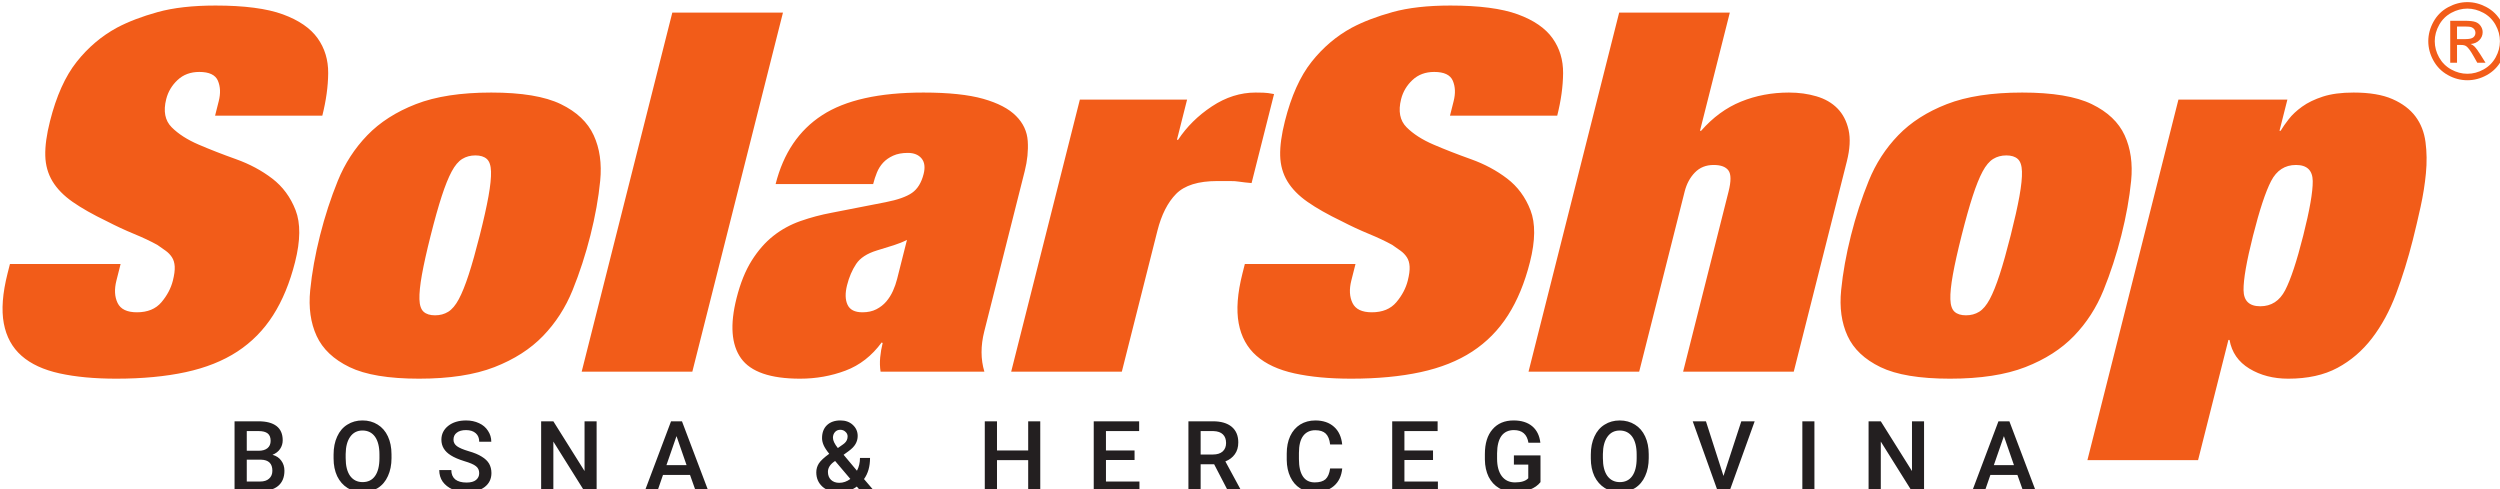 <svg xmlns:inkscape="http://www.inkscape.org/namespaces/inkscape" xmlns:sodipodi="http://sodipodi.sourceforge.net/DTD/sodipodi-0.dtd" xmlns="http://www.w3.org/2000/svg" xmlns:svg="http://www.w3.org/2000/svg" width="72mm" height="14.091mm" viewBox="0 0 72 14.091" id="svg1" xml:space="preserve" inkscape:version="1.3 (0e150ed, 2023-07-21)" sodipodi:docname="solarelogo.svg"><defs id="defs1"><clipPath clipPathUnits="userSpaceOnUse" id="clipPath2"><path d="M 0,259.2 H 460.8 V 0 H 0 Z" transform="translate(-145.981,-140.203)" id="path2"></path></clipPath><clipPath clipPathUnits="userSpaceOnUse" id="clipPath4"><path d="M 0,259.2 H 460.8 V 0 H 0 Z" transform="translate(-329.266,-148.27)" id="path4"></path></clipPath><clipPath clipPathUnits="userSpaceOnUse" id="clipPath8"><path d="M 0,259.2 H 460.8 V 0 H 0 Z" transform="translate(-145.981,-142.547)" id="path8"></path></clipPath><clipPath clipPathUnits="userSpaceOnUse" id="clipPath10"><path d="M 0,259.2 H 460.8 V 0 H 0 Z" transform="translate(-329.266,-150.614)" id="path10"></path></clipPath></defs><g inkscape:label="Layer 1" inkscape:groupmode="layer" id="layer1" transform="translate(-265.28,-39.134)"></g><g id="layer-MC0" inkscape:groupmode="layer" inkscape:label="Layer 1" transform="matrix(0.265,0,0,0.265,-45.28,-39.134)"><path id="path1" d="m 0,0 c 0.159,0.629 0.135,1.182 -0.069,1.661 -0.205,0.478 -0.71,0.717 -1.516,0.717 -0.714,0 -1.304,-0.219 -1.77,-0.656 -0.467,-0.437 -0.777,-0.957 -0.928,-1.558 -0.249,-0.984 -0.101,-1.749 0.443,-2.296 0.544,-0.546 1.278,-1.018 2.201,-1.414 0.923,-0.397 1.939,-0.793 3.048,-1.189 1.109,-0.397 2.092,-0.923 2.95,-1.579 0.857,-0.655 1.493,-1.517 1.906,-2.582 0.413,-1.067 0.398,-2.474 -0.043,-4.223 -0.428,-1.695 -1.026,-3.144 -1.795,-4.346 -0.768,-1.203 -1.738,-2.187 -2.907,-2.952 -1.17,-0.765 -2.575,-1.326 -4.215,-1.681 -1.639,-0.355 -3.529,-0.533 -5.668,-0.533 -1.767,0 -3.305,0.144 -4.612,0.431 -1.307,0.287 -2.341,0.765 -3.102,1.435 -0.761,0.669 -1.244,1.551 -1.448,2.644 -0.205,1.093 -0.104,2.446 0.303,4.059 l 0.197,0.779 h 9.022 l -0.342,-1.353 c -0.179,-0.711 -0.147,-1.319 0.098,-1.825 0.244,-0.505 0.769,-0.758 1.575,-0.758 0.868,0 1.534,0.273 1.998,0.82 0.463,0.547 0.774,1.134 0.933,1.763 0.117,0.465 0.167,0.847 0.15,1.148 -0.017,0.3 -0.093,0.553 -0.227,0.758 -0.134,0.205 -0.306,0.383 -0.516,0.533 -0.21,0.15 -0.434,0.308 -0.672,0.472 -0.544,0.3 -1.181,0.601 -1.911,0.901 -0.731,0.301 -1.466,0.643 -2.206,1.026 -1.134,0.546 -2.063,1.072 -2.788,1.578 -0.724,0.506 -1.273,1.066 -1.645,1.681 -0.371,0.615 -0.568,1.312 -0.588,2.091 -0.02,0.779 0.107,1.715 0.384,2.808 0.517,2.05 1.242,3.663 2.174,4.838 0.932,1.175 2.027,2.105 3.285,2.788 0.93,0.492 2.037,0.915 3.32,1.271 1.283,0.355 2.855,0.533 4.715,0.533 C 2.09,7.79 3.921,7.55 5.227,7.072 6.532,6.594 7.476,5.945 8.06,5.125 8.643,4.305 8.931,3.355 8.922,2.275 8.913,1.196 8.753,0.041 8.443,-1.189 H -0.3 Z m 17.28,-10.947 c -0.324,-1.284 -0.562,-2.35 -0.714,-3.197 -0.152,-0.848 -0.22,-1.517 -0.205,-2.009 0.015,-0.492 0.131,-0.834 0.346,-1.025 0.215,-0.192 0.524,-0.287 0.927,-0.287 0.403,0 0.761,0.095 1.073,0.287 0.311,0.191 0.599,0.533 0.863,1.025 0.263,0.492 0.533,1.161 0.809,2.009 0.276,0.847 0.576,1.913 0.9,3.197 0.325,1.285 0.563,2.351 0.715,3.198 0.151,0.848 0.22,1.517 0.204,2.009 -0.015,0.492 -0.13,0.834 -0.345,1.025 -0.216,0.192 -0.525,0.287 -0.928,0.287 -0.403,0 -0.76,-0.095 -1.072,-0.287 -0.312,-0.191 -0.6,-0.533 -0.863,-1.025 -0.264,-0.492 -0.534,-1.161 -0.81,-2.009 -0.276,-0.847 -0.576,-1.913 -0.9,-3.198 m 4.939,11.644 c 2.48,0 4.369,-0.314 5.668,-0.943 1.298,-0.629 2.193,-1.476 2.683,-2.542 0.491,-1.066 0.667,-2.302 0.529,-3.71 -0.139,-1.408 -0.405,-2.891 -0.798,-4.449 -0.393,-1.558 -0.878,-3.047 -1.453,-4.468 -0.576,-1.422 -1.378,-2.665 -2.407,-3.731 -1.029,-1.066 -2.351,-1.913 -3.966,-2.542 -1.616,-0.629 -3.665,-0.943 -6.145,-0.943 -2.48,0 -4.369,0.314 -5.668,0.943 -1.298,0.629 -2.193,1.476 -2.683,2.542 -0.49,1.066 -0.665,2.309 -0.523,3.731 0.141,1.421 0.409,2.91 0.802,4.468 0.394,1.558 0.876,3.041 1.449,4.449 0.572,1.408 1.372,2.644 2.401,3.71 1.029,1.066 2.351,1.913 3.967,2.542 1.616,0.629 3.664,0.943 6.144,0.943 m 14.76,6.519 H 46 L 38.611,-22.057 H 29.59 Z m 25.433,-25.993 c -0.297,-1.175 -0.294,-2.269 0.009,-3.28 h -8.463 c -0.059,0.383 -0.069,0.772 -0.031,1.169 0.038,0.396 0.105,0.785 0.202,1.168 l -0.083,0.041 c -0.803,-1.093 -1.786,-1.859 -2.951,-2.296 -1.164,-0.437 -2.398,-0.656 -3.7,-0.656 -2.418,0 -4.022,0.554 -4.813,1.661 -0.79,1.107 -0.912,2.74 -0.367,4.899 0.31,1.23 0.724,2.255 1.241,3.075 0.517,0.82 1.104,1.489 1.763,2.009 0.658,0.519 1.395,0.922 2.212,1.209 0.816,0.287 1.664,0.512 2.542,0.676 l 4.403,0.861 c 0.978,0.192 1.693,0.445 2.144,0.759 0.452,0.314 0.767,0.826 0.947,1.537 0.138,0.547 0.082,0.97 -0.168,1.271 -0.25,0.301 -0.623,0.451 -1.119,0.451 -0.465,0 -0.863,-0.075 -1.196,-0.225 -0.332,-0.151 -0.605,-0.342 -0.819,-0.574 -0.213,-0.233 -0.382,-0.499 -0.504,-0.8 -0.123,-0.3 -0.225,-0.615 -0.308,-0.943 h -7.952 c 0.635,2.515 1.898,4.387 3.797,5.617 1.892,1.23 4.644,1.845 8.247,1.845 2.054,0 3.678,-0.171 4.886,-0.512 1.2,-0.342 2.091,-0.807 2.671,-1.395 0.588,-0.587 0.904,-1.27 0.955,-2.049 0.051,-0.779 -0.03,-1.593 -0.244,-2.44 z m -6.301,7.462 c -0.321,-0.164 -0.675,-0.308 -1.062,-0.431 -0.388,-0.123 -0.85,-0.266 -1.388,-0.43 -0.806,-0.247 -1.372,-0.615 -1.697,-1.107 -0.326,-0.492 -0.572,-1.066 -0.737,-1.722 -0.166,-0.656 -0.153,-1.189 0.038,-1.599 0.191,-0.41 0.596,-0.615 1.217,-0.615 0.433,0 0.811,0.082 1.131,0.246 0.32,0.164 0.591,0.376 0.812,0.635 0.22,0.26 0.401,0.547 0.542,0.861 0.142,0.315 0.254,0.636 0.337,0.964 z M 70.206,0.123 h 8.742 l -0.828,-3.28 h 0.094 c 0.703,1.066 1.622,1.975 2.757,2.726 1.135,0.752 2.323,1.128 3.563,1.128 0.496,0 0.834,-0.014 1.013,-0.041 0.179,-0.027 0.342,-0.055 0.491,-0.082 l -1.832,-7.257 c -0.334,0.027 -0.696,0.069 -1.085,0.123 -0.148,0.028 -0.377,0.042 -0.687,0.042 h -1.023 c -1.55,0 -2.669,-0.349 -3.357,-1.046 -0.687,-0.697 -1.197,-1.702 -1.528,-3.013 l -2.898,-11.48 H 64.607 Z M 100.681,0 c 0.159,0.629 0.136,1.182 -0.069,1.661 -0.205,0.478 -0.71,0.717 -1.516,0.717 -0.713,0 -1.303,-0.219 -1.77,-0.656 -0.467,-0.437 -0.777,-0.957 -0.928,-1.558 -0.249,-0.984 -0.101,-1.749 0.443,-2.296 0.544,-0.546 1.278,-1.018 2.201,-1.414 0.923,-0.397 1.939,-0.793 3.048,-1.189 1.109,-0.397 2.092,-0.923 2.95,-1.579 0.858,-0.655 1.493,-1.517 1.905,-2.582 0.414,-1.067 0.399,-2.474 -0.042,-4.223 -0.428,-1.695 -1.026,-3.144 -1.795,-4.346 -0.768,-1.203 -1.738,-2.187 -2.907,-2.952 -1.17,-0.765 -2.575,-1.326 -4.215,-1.681 -1.64,-0.355 -3.529,-0.533 -5.668,-0.533 -1.767,0 -3.304,0.144 -4.612,0.431 -1.307,0.287 -2.341,0.765 -3.102,1.435 -0.761,0.669 -1.244,1.551 -1.448,2.644 -0.205,1.093 -0.104,2.446 0.303,4.059 l 0.197,0.779 h 9.022 l -0.342,-1.353 c -0.179,-0.711 -0.147,-1.319 0.098,-1.825 0.244,-0.505 0.77,-0.758 1.575,-0.758 0.869,0 1.534,0.273 1.998,0.82 0.463,0.547 0.774,1.134 0.933,1.763 0.117,0.465 0.168,0.847 0.15,1.148 -0.017,0.3 -0.092,0.553 -0.227,0.758 -0.134,0.205 -0.306,0.383 -0.516,0.533 -0.21,0.15 -0.434,0.308 -0.672,0.472 -0.544,0.3 -1.181,0.601 -1.911,0.901 -0.73,0.301 -1.466,0.643 -2.206,1.026 -1.133,0.546 -2.063,1.072 -2.787,1.578 -0.725,0.506 -1.274,1.066 -1.646,1.681 -0.371,0.615 -0.567,1.312 -0.588,2.091 -0.02,0.779 0.108,1.715 0.384,2.808 0.517,2.05 1.242,3.663 2.174,4.838 0.932,1.175 2.027,2.105 3.285,2.788 0.93,0.492 2.037,0.915 3.32,1.271 1.284,0.355 2.855,0.533 4.715,0.533 2.356,0 4.187,-0.24 5.493,-0.718 1.305,-0.478 2.25,-1.127 2.833,-1.947 0.584,-0.82 0.871,-1.77 0.862,-2.85 -0.009,-1.079 -0.169,-2.234 -0.479,-3.464 h -8.743 z m 22.412,-7.38 c 0.214,0.848 0.212,1.422 -0.007,1.722 -0.218,0.301 -0.622,0.451 -1.211,0.451 -0.62,0 -1.129,-0.205 -1.527,-0.615 -0.398,-0.41 -0.677,-0.929 -0.835,-1.558 l -3.705,-14.677 h -9.022 l 7.389,29.273 h 9.022 l -2.432,-9.635 h 0.093 c 0.958,1.093 2.041,1.886 3.251,2.378 1.209,0.492 2.511,0.738 3.906,0.738 0.807,0 1.556,-0.103 2.248,-0.308 0.692,-0.204 1.261,-0.532 1.705,-0.983 0.444,-0.451 0.747,-1.032 0.909,-1.743 0.161,-0.711 0.114,-1.571 -0.141,-2.583 l -4.326,-17.137 h -9.021 z m 19.004,-3.567 c -0.324,-1.284 -0.563,-2.35 -0.714,-3.197 -0.152,-0.848 -0.221,-1.517 -0.205,-2.009 0.015,-0.492 0.13,-0.834 0.346,-1.025 0.215,-0.192 0.524,-0.287 0.927,-0.287 0.403,0 0.761,0.095 1.072,0.287 0.312,0.191 0.6,0.533 0.864,1.025 0.263,0.492 0.533,1.161 0.809,2.009 0.276,0.847 0.576,1.913 0.9,3.197 0.324,1.285 0.563,2.351 0.715,3.198 0.151,0.848 0.22,1.517 0.204,2.009 -0.015,0.492 -0.13,0.834 -0.346,1.025 -0.215,0.192 -0.524,0.287 -0.927,0.287 -0.403,0 -0.76,-0.095 -1.072,-0.287 -0.312,-0.191 -0.6,-0.533 -0.864,-1.025 -0.263,-0.492 -0.533,-1.161 -0.809,-2.009 -0.276,-0.847 -0.576,-1.913 -0.9,-3.198 m 4.939,11.644 c 2.48,0 4.369,-0.314 5.668,-0.943 1.298,-0.629 2.192,-1.476 2.683,-2.542 0.49,-1.066 0.667,-2.302 0.529,-3.71 -0.139,-1.408 -0.405,-2.891 -0.798,-4.449 -0.393,-1.558 -0.878,-3.047 -1.453,-4.468 -0.576,-1.422 -1.378,-2.665 -2.407,-3.731 -1.029,-1.066 -2.351,-1.913 -3.967,-2.542 -1.616,-0.629 -3.664,-0.943 -6.144,-0.943 -2.48,0 -4.369,0.314 -5.668,0.943 -1.298,0.629 -2.193,1.476 -2.683,2.542 -0.491,1.066 -0.665,2.309 -0.523,3.731 0.141,1.421 0.409,2.91 0.802,4.468 0.393,1.558 0.876,3.041 1.449,4.449 0.572,1.408 1.372,2.644 2.401,3.71 1.028,1.066 2.351,1.913 3.966,2.542 1.616,0.629 3.664,0.943 6.145,0.943 m 22.906,-11.684 c 0.532,2.104 0.791,3.594 0.78,4.469 -0.012,0.874 -0.467,1.311 -1.367,1.311 -0.899,0 -1.575,-0.437 -2.028,-1.311 -0.453,-0.875 -0.946,-2.365 -1.477,-4.469 -0.524,-2.078 -0.781,-3.554 -0.769,-4.428 0.012,-0.875 0.467,-1.312 1.366,-1.312 0.899,0 1.576,0.437 2.029,1.312 0.453,0.874 0.942,2.35 1.466,4.428 m -10.17,11.11 h 8.883 l -0.642,-2.542 h 0.093 c 0.162,0.274 0.381,0.588 0.657,0.943 0.275,0.356 0.64,0.697 1.095,1.025 0.455,0.328 1.02,0.601 1.695,0.82 0.676,0.219 1.509,0.328 2.501,0.328 1.303,0 2.358,-0.178 3.168,-0.533 0.809,-0.355 1.434,-0.827 1.875,-1.414 0.441,-0.588 0.714,-1.285 0.82,-2.091 0.107,-0.807 0.118,-1.654 0.033,-2.542 -0.084,-0.888 -0.229,-1.797 -0.432,-2.727 -0.204,-0.929 -0.416,-1.831 -0.636,-2.705 -0.394,-1.558 -0.85,-3.027 -1.369,-4.408 -0.519,-1.38 -1.171,-2.583 -1.957,-3.608 -0.786,-1.025 -1.726,-1.831 -2.82,-2.418 -1.093,-0.588 -2.431,-0.882 -4.012,-0.882 -1.209,0 -2.264,0.273 -3.165,0.82 -0.9,0.547 -1.44,1.326 -1.619,2.337 h -0.093 l -2.473,-9.798 h -9.022 z" style="fill:#f25c19;fill-opacity:1;fill-rule:evenodd;stroke:none" transform="matrix(1.333,0,0,-1.333,194.642,158.663)" clip-path="url(#clipPath2)"></path><path id="path3" d="M 0,0 C 0.534,0 1.056,-0.137 1.566,-0.412 2.074,-0.685 2.471,-1.079 2.755,-1.589 3.039,-2.1 3.181,-2.633 3.181,-3.186 3.181,-3.734 3.042,-4.263 2.761,-4.768 2.482,-5.275 2.09,-5.668 1.584,-5.948 1.079,-6.229 0.55,-6.368 0,-6.368 c -0.552,0 -1.08,0.139 -1.586,0.42 -0.505,0.28 -0.898,0.673 -1.179,1.18 -0.281,0.505 -0.422,1.034 -0.422,1.582 0,0.553 0.142,1.086 0.428,1.597 0.286,0.51 0.684,0.904 1.192,1.177 C -1.057,-0.137 -0.536,0 0,0 m 0,-0.527 c -0.448,0 -0.884,-0.115 -1.308,-0.344 -0.423,-0.229 -0.755,-0.558 -0.993,-0.984 -0.239,-0.426 -0.359,-0.87 -0.359,-1.331 0,-0.459 0.118,-0.898 0.353,-1.319 0.235,-0.421 0.563,-0.749 0.985,-0.983 C -0.9,-5.723 -0.46,-5.841 0,-5.841 c 0.458,0 0.899,0.118 1.321,0.353 0.422,0.234 0.75,0.562 0.983,0.983 0.234,0.421 0.35,0.86 0.35,1.319 0,0.461 -0.119,0.905 -0.357,1.331 C 2.059,-1.429 1.728,-1.1 1.303,-0.871 0.879,-0.642 0.444,-0.527 0,-0.527 m -1.398,-4.416 v 3.422 h 1.178 c 0.403,0 0.694,-0.032 0.874,-0.095 0.181,-0.063 0.324,-0.173 0.432,-0.331 0.107,-0.157 0.16,-0.324 0.16,-0.501 0,-0.249 -0.089,-0.468 -0.269,-0.653 C 0.798,-3.286 0.56,-3.39 0.264,-3.413 0.385,-3.464 0.483,-3.524 0.555,-3.595 0.693,-3.728 0.861,-3.955 1.061,-4.273 l 0.418,-0.67 H 0.808 l -0.305,0.539 c -0.239,0.425 -0.434,0.691 -0.581,0.798 -0.101,0.078 -0.247,0.117 -0.442,0.115 h -0.325 v -1.452 z m 0.553,1.927 h 0.671 c 0.321,0 0.54,0.048 0.657,0.143 0.116,0.095 0.175,0.222 0.175,0.377 0,0.101 -0.029,0.192 -0.085,0.271 -0.056,0.081 -0.134,0.14 -0.233,0.179 -0.101,0.038 -0.285,0.059 -0.556,0.059 h -0.629 z" style="fill:#f25c19;fill-opacity:1;fill-rule:nonzero;stroke:none" transform="matrix(1.333,0,0,-1.333,439.021,147.907)" clip-path="url(#clipPath4)"></path><path id="path5" d="M 0.573,2.15625e-4 V -5.695 H 2.53 c 0.639,0 1.128,0.129 1.465,0.387 0.334,0.258 0.504,0.645 0.504,1.16 0,0.258 -0.07,0.492 -0.211,0.703 -0.141,0.211 -0.349,0.372 -0.621,0.48 0.311,0.088 0.551,0.246 0.715,0.48 0.17,0.229 0.258,0.501 0.258,0.82 0,0.539 -0.173,0.955 -0.516,1.242 C 3.778,-0.14 3.286,2.15625e-4 2.647,2.15625e-4 Z M 1.569,-2.566 v 1.781 h 1.09 c 0.311,0 0.554,-0.076 0.727,-0.234 0.179,-0.155 0.27,-0.369 0.27,-0.645 0,-0.586 -0.305,-0.885 -0.914,-0.902 z m 0,-0.727 h 0.961 c 0.311,0 0.554,-0.07 0.727,-0.211 0.17,-0.141 0.258,-0.34 0.258,-0.598 0,-0.281 -0.082,-0.483 -0.246,-0.609 -0.158,-0.123 -0.404,-0.188 -0.738,-0.188 H 1.569 Z m 11.801,0.598 c 0,0.557 -0.1,1.043 -0.293,1.465 -0.188,0.422 -0.463,0.747 -0.82,0.973 -0.36,0.229 -0.773,0.34 -1.242,0.34 -0.463,0 -0.873,-0.111 -1.23,-0.34 C 9.424,-0.483 9.143,-0.803 8.94,-1.219 8.744,-1.64 8.647,-2.121 8.647,-2.66 v -0.328 c 0,-0.554 0.097,-1.043 0.293,-1.465 0.193,-0.428 0.472,-0.753 0.832,-0.973 0.357,-0.226 0.768,-0.34 1.23,-0.34 0.469,0 0.882,0.114 1.242,0.34 0.357,0.22 0.636,0.539 0.832,0.961 0.193,0.416 0.293,0.899 0.293,1.453 z m -0.984,-0.293 c 0,-0.633 -0.123,-1.116 -0.363,-1.453 -0.243,-0.334 -0.583,-0.504 -1.02,-0.504 -0.422,0 -0.756,0.17 -0.996,0.504 -0.243,0.337 -0.369,0.809 -0.375,1.418 v 0.328 c 0,0.627 0.12,1.11 0.363,1.453 0.249,0.337 0.589,0.504 1.02,0.504 0.437,0 0.773,-0.164 1.008,-0.492 0.24,-0.334 0.363,-0.823 0.363,-1.465 z m 8.133,1.523 c 0,-0.249 -0.091,-0.439 -0.27,-0.574 -0.173,-0.141 -0.489,-0.275 -0.949,-0.41 -0.454,-0.141 -0.817,-0.296 -1.09,-0.469 -0.516,-0.319 -0.773,-0.744 -0.773,-1.277 0,-0.451 0.182,-0.826 0.551,-1.125 0.375,-0.296 0.861,-0.445 1.465,-0.445 0.39,0 0.741,0.076 1.055,0.223 0.311,0.141 0.554,0.349 0.727,0.621 0.179,0.267 0.27,0.562 0.27,0.891 h -0.984 c 0,-0.296 -0.094,-0.527 -0.281,-0.691 -0.188,-0.17 -0.454,-0.258 -0.797,-0.258 -0.322,0 -0.571,0.07 -0.75,0.211 -0.182,0.135 -0.27,0.325 -0.27,0.574 0,0.211 0.094,0.387 0.281,0.527 0.193,0.141 0.516,0.278 0.961,0.41 0.445,0.126 0.8,0.275 1.066,0.445 0.272,0.164 0.472,0.357 0.598,0.574 0.123,0.22 0.188,0.475 0.188,0.762 0,0.478 -0.185,0.855 -0.551,1.137 -0.369,0.281 -0.861,0.422 -1.477,0.422 -0.416,0 -0.794,-0.076 -1.137,-0.223 -0.346,-0.155 -0.615,-0.366 -0.809,-0.633 -0.188,-0.272 -0.281,-0.589 -0.281,-0.949 h 0.984 c 0,0.328 0.105,0.583 0.316,0.762 0.217,0.173 0.527,0.258 0.926,0.258 0.343,0 0.601,-0.07 0.773,-0.211 0.17,-0.141 0.258,-0.322 0.258,-0.551 z M 30.093,2.15625e-4 H 29.097 L 26.565,-4.043 V 2.15625e-4 H 25.569 V -5.695 h 0.996 l 2.543,4.055 v -4.055 h 0.984 z M 37.707,-1.324 H 35.504 L 35.047,2.15625e-4 h -1.031 L 36.16,-5.695 h 0.891 l 2.156,5.695 h -1.031 z m -1.922,-0.797 h 1.641 l -0.82,-2.367 z m 12.217,0.586 c 0,-0.264 0.07,-0.507 0.211,-0.727 0.141,-0.217 0.422,-0.48 0.844,-0.785 -0.22,-0.272 -0.372,-0.507 -0.457,-0.703 -0.088,-0.202 -0.129,-0.393 -0.129,-0.574 0,-0.445 0.132,-0.797 0.398,-1.055 0.272,-0.258 0.639,-0.387 1.102,-0.387 0.413,0 0.75,0.123 1.008,0.363 0.264,0.243 0.398,0.545 0.398,0.902 0,0.234 -0.059,0.454 -0.176,0.656 -0.117,0.205 -0.313,0.404 -0.586,0.598 l -0.387,0.281 1.09,1.301 c 0.164,-0.311 0.246,-0.659 0.246,-1.043 h 0.82 c 0,0.697 -0.164,1.271 -0.492,1.723 l 0.844,0.984 H 51.623 L 51.307,-0.375 c -0.407,0.305 -0.891,0.457 -1.453,0.457 -0.562,0 -1.014,-0.146 -1.348,-0.445 -0.337,-0.305 -0.504,-0.694 -0.504,-1.172 z m 1.875,0.855 c 0.319,0 0.621,-0.105 0.902,-0.316 l -1.242,-1.465 -0.117,0.082 c -0.313,0.234 -0.469,0.504 -0.469,0.809 0,0.267 0.082,0.48 0.246,0.645 0.17,0.164 0.398,0.246 0.68,0.246 z M 49.361,-4.347 c 0,0.22 0.132,0.498 0.398,0.832 l 0.434,-0.305 0.117,-0.094 c 0.164,-0.146 0.246,-0.331 0.246,-0.551 0,-0.146 -0.059,-0.272 -0.176,-0.375 -0.111,-0.108 -0.252,-0.164 -0.422,-0.164 -0.182,0 -0.325,0.064 -0.434,0.188 -0.111,0.126 -0.164,0.281 -0.164,0.469 z M 66.263,2.15625e-4 H 65.278 V -2.531 H 62.735 V 2.15625e-4 H 61.739 V -5.695 h 0.996 v 2.379 h 2.543 v -2.379 h 0.984 z m 7.688,-2.543 h -2.332 v 1.758 h 2.73 V 2.15625e-4 H 70.622 V -5.695 h 3.703 v 0.797 h -2.707 v 1.582 h 2.332 z m 6.489,0.352 H 79.338 V 2.15625e-4 H 78.342 V -5.695 h 2.004 c 0.656,0 1.163,0.149 1.523,0.445 0.357,0.299 0.539,0.724 0.539,1.277 0,0.384 -0.094,0.703 -0.281,0.961 -0.182,0.258 -0.439,0.454 -0.773,0.586 l 1.289,2.379 V 2.15625e-4 h -1.066 z m -1.102,-0.797 h 1.008 c 0.334,0 0.598,-0.082 0.785,-0.246 0.188,-0.17 0.281,-0.401 0.281,-0.691 0,-0.305 -0.088,-0.539 -0.258,-0.703 -0.173,-0.17 -0.431,-0.261 -0.773,-0.27 H 79.338 Z m 11.543,1.137 c -0.056,0.609 -0.281,1.087 -0.68,1.43 -0.393,0.337 -0.911,0.504 -1.559,0.504 -0.454,0 -0.853,-0.105 -1.195,-0.316 -0.346,-0.217 -0.609,-0.527 -0.797,-0.926 -0.188,-0.398 -0.287,-0.858 -0.293,-1.383 v -0.527 c 0,-0.539 0.094,-1.011 0.281,-1.418 0.193,-0.413 0.469,-0.729 0.82,-0.949 0.357,-0.217 0.768,-0.328 1.23,-0.328 0.633,0 1.14,0.173 1.523,0.516 0.381,0.337 0.604,0.817 0.668,1.441 h -0.984 c -0.047,-0.413 -0.17,-0.709 -0.363,-0.891 -0.188,-0.179 -0.469,-0.27 -0.844,-0.27 -0.431,0 -0.762,0.158 -0.996,0.469 -0.229,0.313 -0.34,0.773 -0.34,1.383 v 0.504 c 0,0.618 0.108,1.09 0.328,1.418 0.217,0.322 0.539,0.48 0.961,0.48 0.39,0 0.683,-0.085 0.879,-0.258 0.193,-0.179 0.319,-0.472 0.375,-0.879 z m 7.403,-0.691 h -2.332 v 1.758 h 2.73 V 2.15625e-4 H 94.956 V -5.695 h 3.703 v 0.797 h -2.707 v 1.582 h 2.332 z m 8.763,1.805 c -0.211,0.267 -0.501,0.469 -0.867,0.609 -0.36,0.141 -0.773,0.211 -1.242,0.211 -0.478,0 -0.899,-0.108 -1.266,-0.328 -0.369,-0.217 -0.653,-0.527 -0.855,-0.926 -0.196,-0.404 -0.299,-0.873 -0.305,-1.406 v -0.445 c 0,-0.867 0.205,-1.538 0.621,-2.016 0.413,-0.483 0.987,-0.727 1.723,-0.727 0.633,0 1.137,0.158 1.512,0.469 0.375,0.313 0.598,0.762 0.668,1.348 h -0.973 c -0.111,-0.686 -0.504,-1.031 -1.184,-1.031 -0.445,0 -0.785,0.161 -1.02,0.48 -0.229,0.322 -0.346,0.791 -0.352,1.406 v 0.445 c 0,0.609 0.129,1.087 0.387,1.43 0.258,0.337 0.615,0.504 1.078,0.504 0.507,0 0.867,-0.111 1.078,-0.34 v -1.113 h -1.172 v -0.75 h 2.168 z m 8.824,-1.957 c 0,0.557 -0.1,1.043 -0.293,1.465 -0.188,0.422 -0.463,0.747 -0.82,0.973 -0.36,0.229 -0.773,0.34 -1.242,0.34 -0.463,0 -0.873,-0.111 -1.23,-0.34 -0.36,-0.226 -0.642,-0.545 -0.844,-0.961 -0.196,-0.422 -0.293,-0.902 -0.293,-1.441 v -0.328 c 0,-0.554 0.097,-1.043 0.293,-1.465 0.193,-0.428 0.472,-0.753 0.832,-0.973 0.357,-0.226 0.768,-0.34 1.23,-0.34 0.469,0 0.882,0.114 1.242,0.34 0.357,0.22 0.636,0.539 0.832,0.961 0.193,0.416 0.293,0.899 0.293,1.453 z m -0.984,-0.293 c 0,-0.633 -0.123,-1.116 -0.363,-1.453 -0.243,-0.334 -0.583,-0.504 -1.02,-0.504 -0.422,0 -0.756,0.17 -0.996,0.504 -0.243,0.337 -0.369,0.809 -0.375,1.418 v 0.328 c 0,0.627 0.12,1.11 0.363,1.453 0.249,0.337 0.589,0.504 1.02,0.504 0.437,0 0.773,-0.164 1.008,-0.492 0.24,-0.334 0.363,-0.823 0.363,-1.465 z m 7.078,1.746 1.453,-4.453 h 1.09 l -2.051,5.695 h -0.961 L 119.457,-5.695 h 1.078 z m 7.415,1.242 H 128.395 V -5.695 h 0.984 z m 8.938,0 h -0.996 L 134.791,-4.043 V 2.15625e-4 h -0.996 V -5.695 h 0.996 l 2.543,4.055 v -4.055 h 0.984 z m 7.611,-1.324 h -2.203 l -0.457,1.324 h -1.031 L 144.383,-5.695 h 0.891 l 2.156,5.695 h -1.031 z m -1.922,-0.797 h 1.641 l -0.82,-2.367 z m 0,0" style="fill:#231f20;fill-opacity:1;fill-rule:nonzero;stroke:none" aria-label="BOSNA &amp; HERCEGOVINA" transform="matrix(1.333,0,0,1.333,195.595,201.054)"></path></g></svg>
